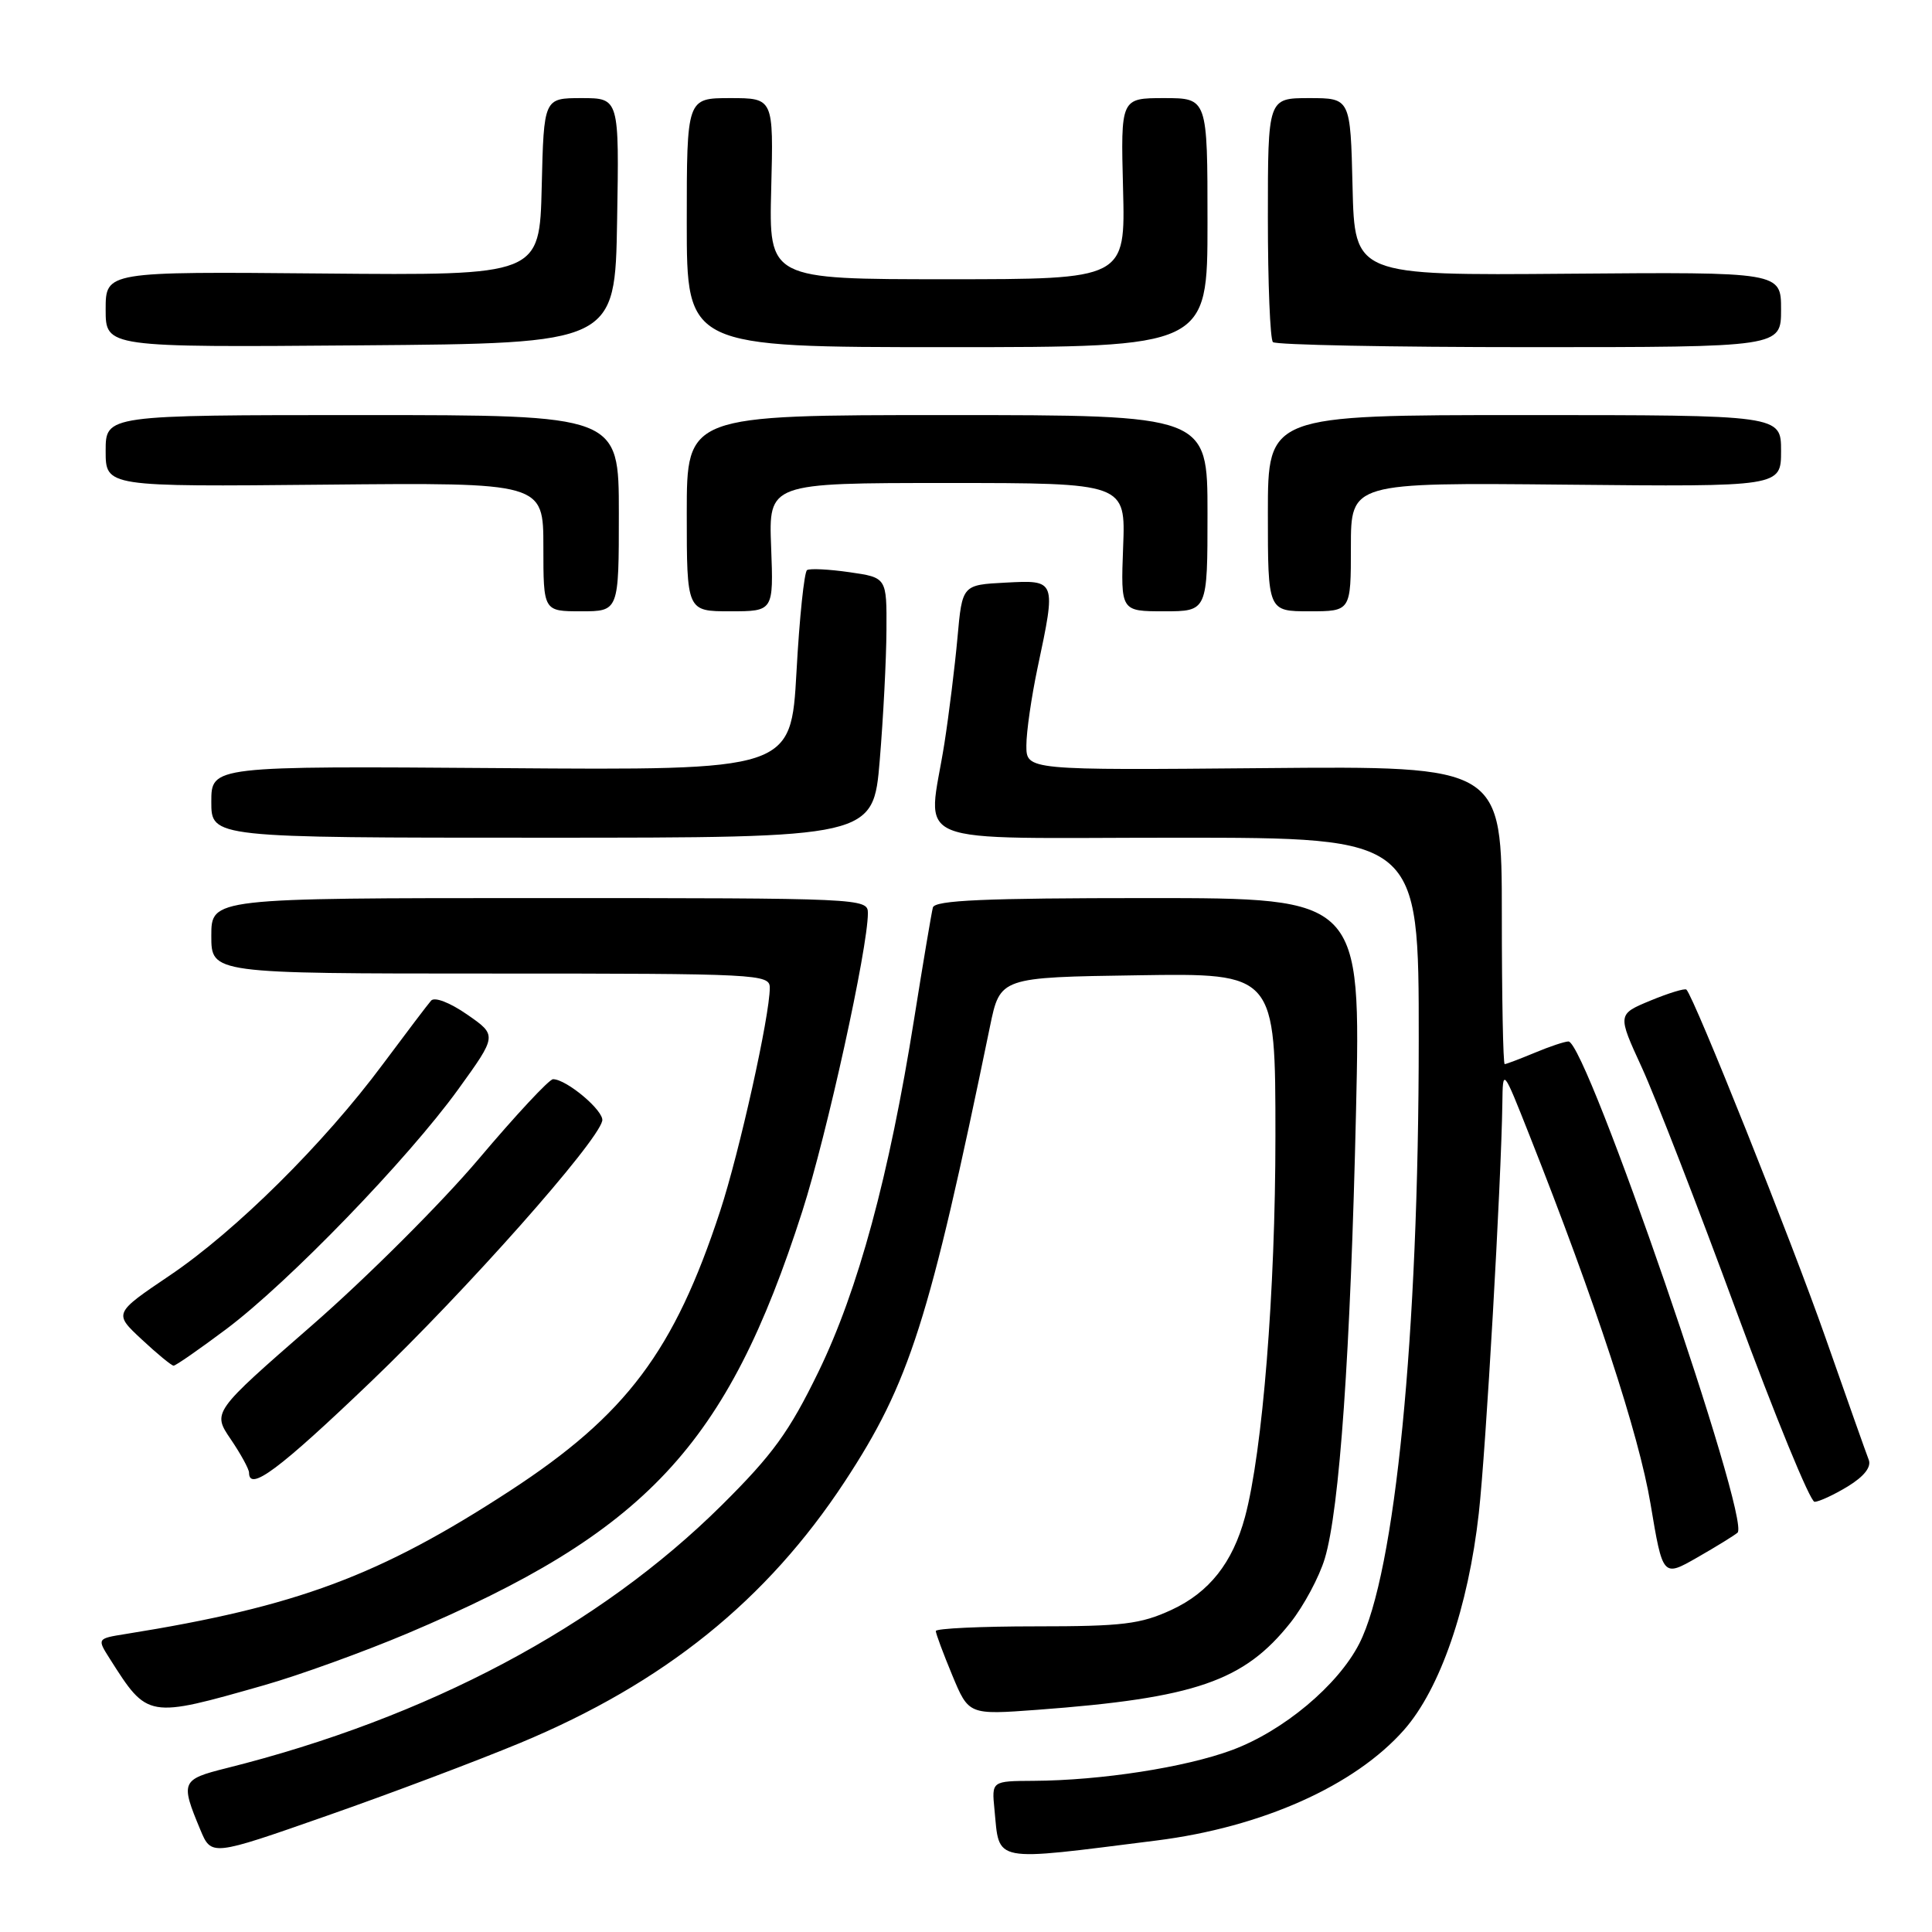 <?xml version="1.0" encoding="UTF-8" standalone="no"?>
<!DOCTYPE svg PUBLIC "-//W3C//DTD SVG 1.1//EN" "http://www.w3.org/Graphics/SVG/1.1/DTD/svg11.dtd" >
<svg xmlns="http://www.w3.org/2000/svg" xmlns:xlink="http://www.w3.org/1999/xlink" version="1.1" viewBox="0 0 256 256">
 <g >
 <path fill="currentColor"
d=" M 68.92 230.95 C 88.00 223.01 101.59 212.06 111.94 196.31 C 120.53 183.22 123.12 175.10 131.18 136.00 C 132.52 129.50 132.52 129.50 150.76 129.23 C 169.00 128.95 169.00 128.95 169.00 150.56 C 169.00 171.09 167.30 192.33 164.97 201.00 C 163.33 207.08 160.22 211.01 155.22 213.32 C 151.12 215.21 148.76 215.50 137.25 215.50 C 129.96 215.50 124.00 215.78 124.00 216.12 C 124.00 216.46 124.98 219.09 126.18 221.98 C 128.36 227.23 128.36 227.23 137.43 226.56 C 158.39 225.00 164.84 222.78 171.01 214.99 C 172.77 212.76 174.81 208.95 175.54 206.52 C 177.50 200.03 178.95 179.25 179.68 147.25 C 180.32 119.00 180.32 119.00 152.13 119.00 C 130.42 119.00 123.86 119.29 123.61 120.25 C 123.43 120.94 122.31 127.58 121.13 135.00 C 117.81 155.84 113.71 170.94 108.45 181.77 C 104.57 189.74 102.40 192.73 95.64 199.44 C 79.39 215.56 56.67 227.62 30.00 234.29 C 24.02 235.79 23.89 236.09 26.54 242.44 C 28.01 245.96 28.01 245.96 43.25 240.62 C 51.64 237.69 63.19 233.33 68.92 230.95 Z  M 153.22 243.88 C 167.22 242.12 179.52 236.62 186.05 229.21 C 190.83 223.78 194.56 212.96 195.95 200.50 C 196.89 192.11 198.92 156.76 199.07 146.20 C 199.13 141.50 199.13 141.50 202.69 150.50 C 211.41 172.53 217.17 190.08 218.70 199.25 C 220.33 208.99 220.33 208.99 224.92 206.36 C 227.44 204.92 229.83 203.44 230.23 203.09 C 232.05 201.48 210.21 138.00 207.83 138.00 C 207.34 138.00 205.32 138.67 203.35 139.50 C 201.37 140.32 199.59 141.00 199.38 141.00 C 199.17 141.00 199.00 132.11 199.00 121.25 C 199.00 101.50 199.00 101.50 167.50 101.78 C 136.00 102.06 136.00 102.06 136.00 98.78 C 136.00 96.97 136.67 92.35 137.48 88.50 C 139.96 76.81 139.97 76.85 133.25 77.20 C 127.50 77.50 127.50 77.50 126.87 84.50 C 126.52 88.35 125.74 94.65 125.14 98.50 C 122.95 112.42 119.44 111.00 156.00 111.00 C 188.00 111.00 188.00 111.00 187.99 137.75 C 187.99 176.90 184.88 208.44 180.11 217.79 C 177.29 223.31 170.05 229.37 163.25 231.89 C 157.06 234.19 145.88 235.92 136.95 235.97 C 131.40 236.00 131.40 236.00 131.77 239.75 C 132.47 246.90 131.21 246.65 153.22 243.88 Z  M 35.00 223.30 C 39.67 221.97 48.22 218.87 54.00 216.43 C 85.64 203.03 96.33 191.60 106.31 160.50 C 109.57 150.35 115.00 125.65 115.00 120.99 C 115.00 119.03 114.29 119.00 71.50 119.00 C 28.00 119.00 28.00 119.00 28.00 124.00 C 28.00 129.00 28.00 129.00 65.00 129.00 C 100.63 129.00 102.00 129.07 102.00 130.89 C 102.00 134.59 97.99 152.63 95.43 160.45 C 89.34 179.03 82.99 187.49 67.57 197.54 C 50.29 208.80 39.36 212.88 16.67 216.51 C 12.85 217.12 12.85 217.12 14.56 219.81 C 19.58 227.71 19.53 227.71 35.00 223.30 Z  M 244.84 196.96 C 247.00 195.64 247.98 194.39 247.62 193.44 C 247.30 192.63 244.72 185.33 241.88 177.23 C 237.40 164.45 224.51 132.19 223.46 131.13 C 223.26 130.93 221.12 131.58 218.70 132.58 C 214.31 134.40 214.31 134.40 217.55 141.45 C 219.33 145.33 224.97 159.86 230.08 173.75 C 235.20 187.64 239.86 199.00 240.44 199.00 C 241.02 198.99 243.00 198.08 244.84 196.96 Z  M 49.16 183.07 C 61.82 170.95 79.12 151.44 79.80 148.52 C 80.10 147.24 75.08 143.00 73.28 143.00 C 72.77 143.00 68.34 147.76 63.43 153.57 C 58.52 159.38 48.57 169.31 41.32 175.63 C 28.14 187.12 28.14 187.12 30.57 190.70 C 31.91 192.67 33.00 194.67 33.00 195.14 C 33.00 197.70 36.98 194.73 49.16 183.07 Z  M 30.00 176.10 C 38.29 169.87 54.02 153.60 60.71 144.35 C 65.88 137.19 65.88 137.19 61.90 134.43 C 59.61 132.84 57.58 132.06 57.12 132.59 C 56.68 133.09 53.81 136.88 50.74 141.00 C 42.91 151.54 31.24 163.10 22.50 169.00 C 15.06 174.02 15.06 174.02 18.78 177.48 C 20.82 179.39 22.73 180.95 23.00 180.96 C 23.27 180.97 26.42 178.78 30.00 176.10 Z  M 116.57 100.75 C 117.04 95.11 117.44 87.36 117.46 83.52 C 117.50 76.53 117.50 76.53 112.56 75.82 C 109.85 75.43 107.32 75.30 106.94 75.54 C 106.57 75.77 105.93 81.83 105.54 89.01 C 104.81 102.07 104.81 102.07 66.41 101.78 C 28.00 101.50 28.00 101.50 28.00 106.25 C 28.00 111.00 28.00 111.00 71.86 111.00 C 115.71 111.00 115.71 111.00 116.57 100.75 Z  M 82.00 68.00 C 82.00 55.00 82.00 55.00 48.00 55.00 C 14.00 55.00 14.00 55.00 14.00 59.75 C 14.00 64.50 14.00 64.50 43.00 64.22 C 72.00 63.94 72.00 63.94 72.00 72.47 C 72.00 81.00 72.00 81.00 77.00 81.00 C 82.00 81.00 82.00 81.00 82.00 68.00 Z  M 102.18 72.50 C 101.85 64.00 101.85 64.00 125.50 64.00 C 149.15 64.00 149.15 64.00 148.82 72.50 C 148.50 81.00 148.50 81.00 154.25 81.00 C 160.00 81.00 160.00 81.00 160.00 68.00 C 160.00 55.00 160.00 55.00 125.50 55.00 C 91.00 55.00 91.00 55.00 91.00 68.00 C 91.00 81.00 91.00 81.00 96.75 81.00 C 102.50 81.00 102.50 81.00 102.18 72.50 Z  M 179.00 72.47 C 179.00 63.94 179.00 63.94 207.50 64.22 C 236.00 64.50 236.00 64.50 236.00 59.75 C 236.00 55.00 236.00 55.00 202.00 55.00 C 168.00 55.00 168.00 55.00 168.00 68.00 C 168.00 81.00 168.00 81.00 173.50 81.00 C 179.00 81.00 179.00 81.00 179.00 72.47 Z  M 81.77 29.25 C 82.05 13.00 82.05 13.00 77.06 13.00 C 72.06 13.00 72.06 13.00 71.78 24.75 C 71.50 36.50 71.50 36.50 42.75 36.24 C 14.00 35.98 14.00 35.98 14.00 41.01 C 14.00 46.03 14.00 46.03 47.75 45.76 C 81.50 45.50 81.50 45.50 81.77 29.25 Z  M 160.00 29.50 C 160.00 13.00 160.00 13.00 154.25 13.00 C 148.50 13.00 148.50 13.00 148.81 25.00 C 149.12 37.00 149.12 37.00 125.50 37.00 C 101.88 37.00 101.88 37.00 102.19 25.00 C 102.50 13.00 102.50 13.00 96.75 13.00 C 91.00 13.00 91.00 13.00 91.00 29.50 C 91.00 46.00 91.00 46.00 125.50 46.00 C 160.00 46.00 160.00 46.00 160.00 29.50 Z  M 236.00 41.02 C 236.00 36.04 236.00 36.04 207.75 36.27 C 179.50 36.50 179.50 36.50 179.22 24.75 C 178.94 13.00 178.94 13.00 173.47 13.00 C 168.00 13.00 168.00 13.00 168.00 28.83 C 168.00 37.54 168.30 44.97 168.67 45.33 C 169.03 45.70 184.33 46.00 202.67 46.00 C 236.00 46.00 236.00 46.00 236.00 41.02 Z "/>
</g>
</svg>